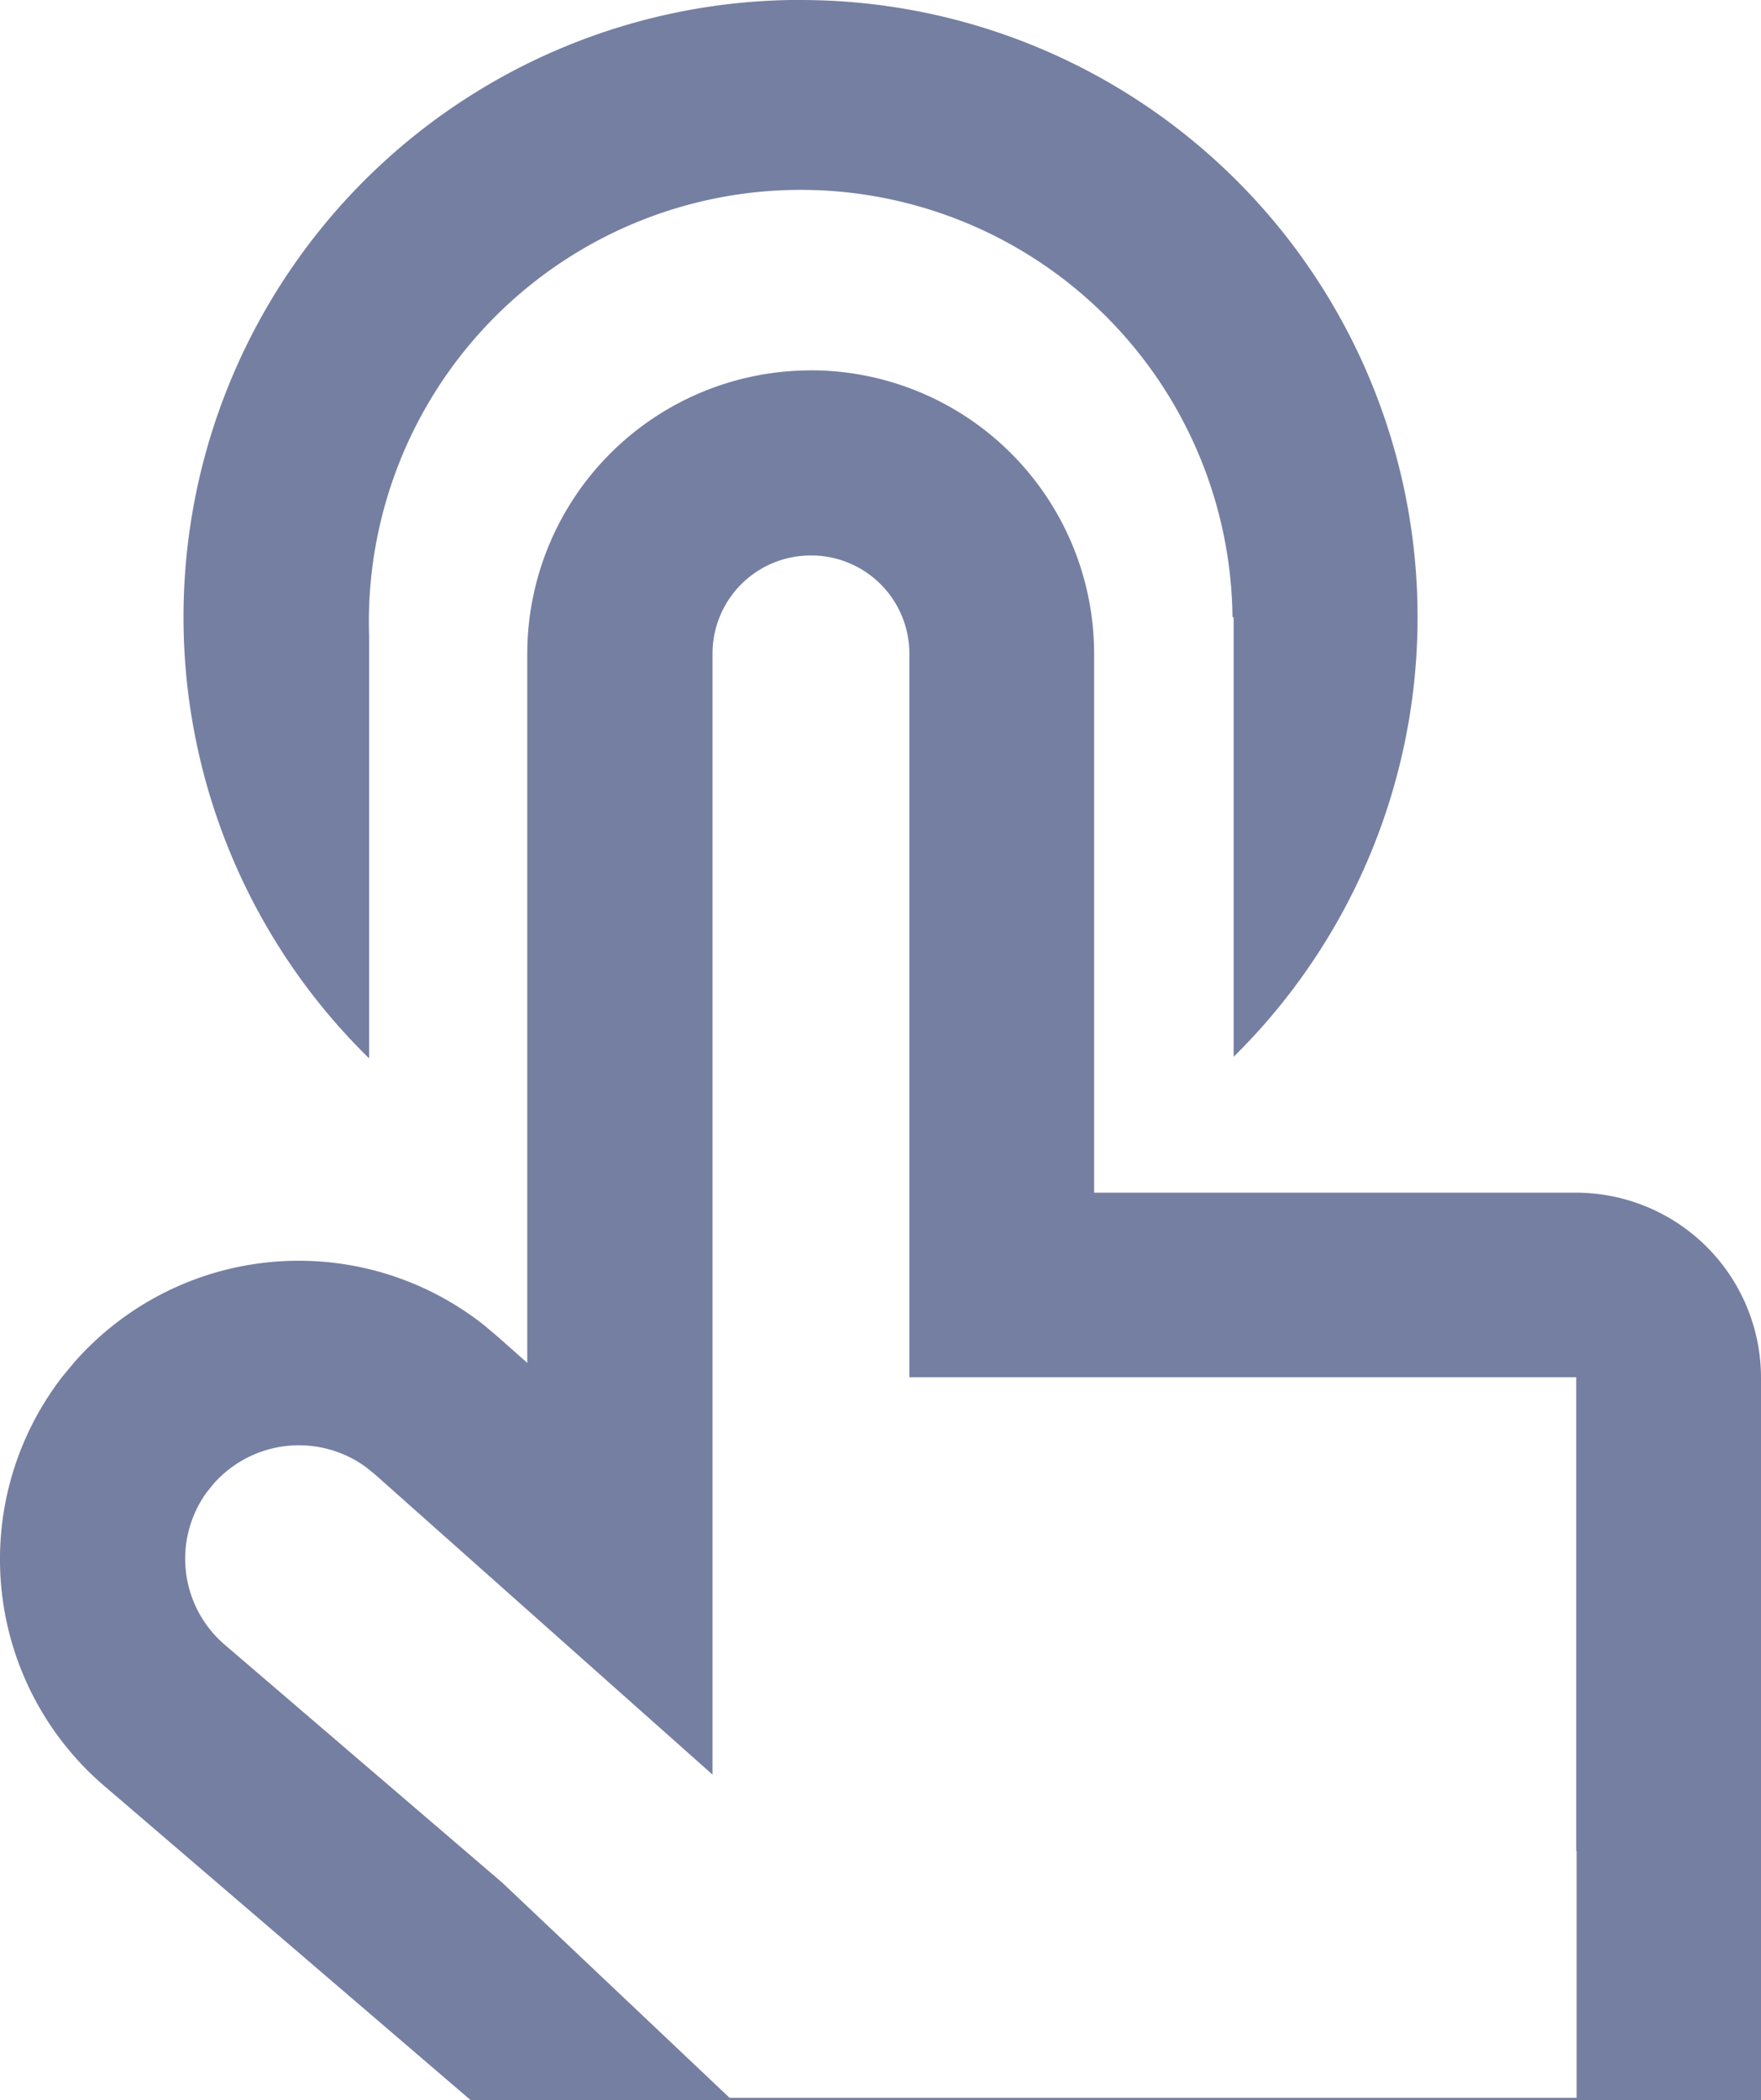 <svg xmlns="http://www.w3.org/2000/svg" width="21.532" height="25.667" viewBox="0 0 21.532 25.667"><defs><style>.a{fill:#757fa2;}</style></defs><path class="a" d="M223.693,153.859a3.466,3.466,0,0,1,3.466,3.466v6.585h5.891a2.263,2.263,0,0,1,2.263,2.263V175H219.535l-4.481-3.841a3.647,3.647,0,0,1-.511-5l.14-.169a3.655,3.655,0,0,1,5.018-.46l.161.136.366.324v-8.664a3.466,3.466,0,0,1,3.465-3.466Zm0,2.263a1.2,1.2,0,0,0-1.2,1.2v13.7l-4.132-3.673-.107-.086a1.392,1.392,0,0,0-1.866.21l-.087.109a1.384,1.384,0,0,0,.228,1.853l3.391,2.906,2.782,2.632h10.357v-3.017h-.005v-5.79H224.9v-8.848A1.2,1.2,0,0,0,223.693,156.122Zm-.122-6.789a7.543,7.543,0,0,1,5.294,12.916v-5.373h-.014a5.28,5.28,0,1,0-10.557.226l0,5.166a7.543,7.543,0,0,1,5.275-12.936Z" transform="translate(-213.781 -149.333)"/></svg>